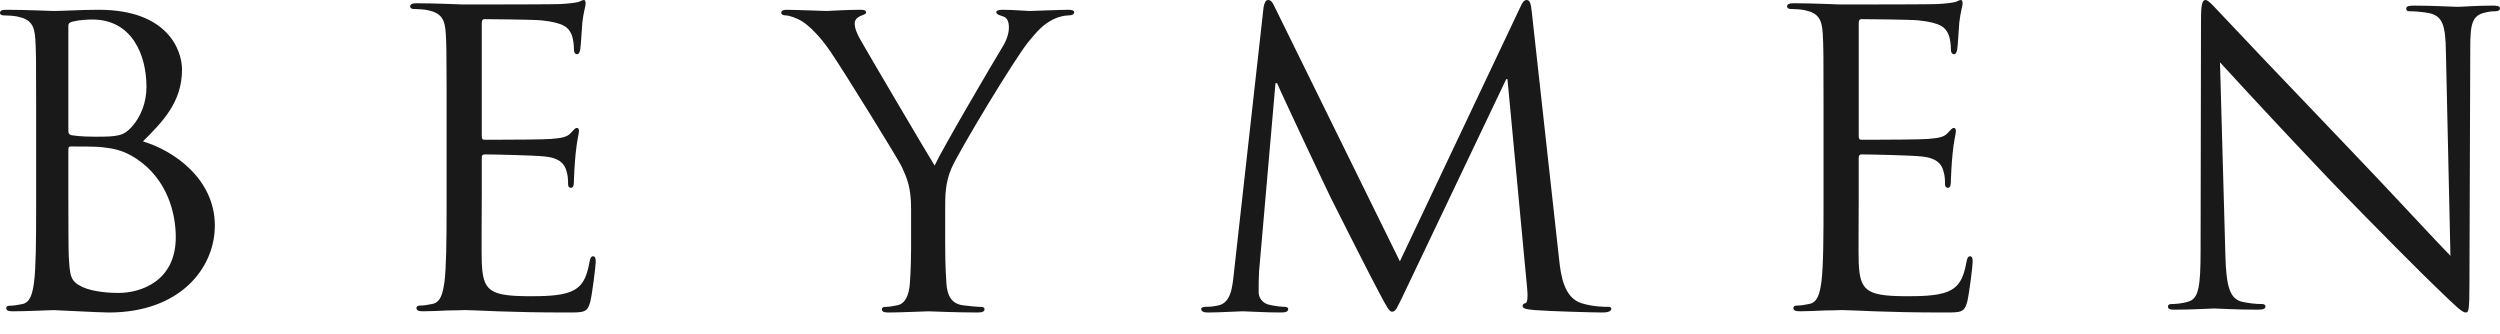 <svg width="187" height="25" viewBox="0 0 187 25" fill="none" xmlns="http://www.w3.org/2000/svg">
    <g clip-path="url(#clip0_233_1364)">
        <path fill-rule="evenodd" clip-rule="evenodd" d="M43.681 0C43.776 0 43.806 0.121 43.806 0.275C43.806 0.487 43.65 0.854 43.557 1.706C43.525 2.011 43.462 3.352 43.399 3.718C43.369 3.871 43.306 4.054 43.181 4.054C42.992 4.054 42.93 3.901 42.93 3.658C42.93 3.443 42.898 2.926 42.742 2.56C42.522 2.073 42.209 1.706 40.517 1.524C39.984 1.463 36.569 1.432 36.225 1.432C36.1 1.432 36.037 1.524 36.037 1.737V10.149C36.037 10.362 36.068 10.453 36.225 10.453H37.023C38.302 10.45 40.659 10.439 41.207 10.393C41.958 10.331 42.397 10.271 42.679 9.965C42.899 9.723 43.023 9.569 43.149 9.569C43.242 9.569 43.306 9.631 43.306 9.813C43.306 9.997 43.149 10.514 43.055 11.52C42.992 12.13 42.93 13.258 42.93 13.471C42.93 13.715 42.93 14.049 42.71 14.049C42.553 14.049 42.491 13.928 42.491 13.775C42.491 13.471 42.491 13.165 42.365 12.77C42.24 12.343 41.958 11.824 40.737 11.703C39.89 11.612 36.788 11.55 36.256 11.55C36.1 11.55 36.037 11.641 36.037 11.764V14.445C36.037 15.483 36.006 19.017 36.037 19.657C36.128 21.698 36.574 22.132 39.407 22.155L39.672 22.156C40.486 22.156 41.864 22.156 42.679 21.821C43.493 21.486 43.869 20.876 44.089 19.626C44.152 19.291 44.213 19.17 44.371 19.17C44.558 19.17 44.558 19.414 44.558 19.626C44.558 19.87 44.308 21.943 44.151 22.583C43.932 23.375 43.681 23.375 42.46 23.375C37.873 23.375 35.76 23.203 34.807 23.194H34.721C34.659 23.194 34.126 23.223 33.468 23.223C32.863 23.256 32.257 23.276 31.651 23.284C31.306 23.284 31.15 23.223 31.15 23.041C31.15 22.949 31.212 22.858 31.401 22.858C31.682 22.858 32.058 22.797 32.34 22.735C32.967 22.614 33.123 21.943 33.249 21.058C33.382 19.971 33.403 18.069 33.405 15.725V6.561C33.403 3.962 33.393 3.268 33.343 2.499C33.281 1.463 33.03 0.975 31.996 0.761C31.746 0.702 31.212 0.671 30.932 0.671C30.807 0.671 30.681 0.611 30.681 0.489C30.681 0.306 30.837 0.244 31.183 0.244C32.528 0.244 34.387 0.328 34.691 0.336H35.779C37.64 0.333 41.349 0.328 41.896 0.305C42.491 0.274 42.992 0.214 43.242 0.153C43.399 0.122 43.524 0 43.681 0ZM0.497 0.731C1.895 0.731 3.854 0.821 4.01 0.821C4.755 0.821 5.968 0.731 7.397 0.731C12.496 0.731 13.615 3.714 13.615 5.205C13.615 7.653 12.154 9.114 10.693 10.577C12.992 11.262 16.07 13.38 16.07 16.871C16.07 20.064 13.459 23.375 8.143 23.375C7.428 23.375 4.258 23.197 4.01 23.197C3.854 23.197 1.895 23.286 0.963 23.286C0.622 23.286 0.466 23.227 0.466 23.047C0.466 22.958 0.528 22.868 0.715 22.868C0.994 22.868 1.367 22.809 1.648 22.749C2.269 22.629 2.424 21.973 2.549 21.108C2.688 19.98 2.703 17.958 2.704 15.476V7.697C2.704 4.501 2.696 3.765 2.642 2.939C2.579 1.925 2.331 1.448 1.305 1.239C1.057 1.179 0.528 1.15 0.249 1.15C0.124 1.149 0 1.089 0 0.968C0 0.79 0.155 0.731 0.497 0.731ZM164.976 0C165.222 0 165.747 0.662 166.056 0.963C166.52 1.474 171.123 6.317 175.879 11.282C178.937 14.471 182.305 18.14 183.293 19.134L182.953 3.85C182.922 1.894 182.706 1.232 181.749 0.992C181.25 0.897 180.743 0.846 180.235 0.842C180.018 0.842 179.988 0.751 179.988 0.63C179.988 0.45 180.235 0.42 180.606 0.42C181.995 0.42 183.479 0.511 183.818 0.511C184.159 0.511 185.177 0.42 186.443 0.42C186.784 0.42 187 0.45 187 0.63C187 0.751 186.877 0.842 186.66 0.842C186.506 0.842 186.289 0.842 185.919 0.932C184.899 1.142 184.776 1.804 184.776 3.609L184.714 21.239C184.714 23.223 184.653 23.374 184.436 23.374C184.188 23.374 183.819 23.044 182.181 21.449C181.842 21.149 177.394 16.726 174.118 13.296C171.404 10.443 168.716 7.565 166.055 4.662L166.458 19.072C166.52 21.539 166.828 22.321 167.662 22.562C168.169 22.68 168.687 22.74 169.208 22.743C169.362 22.743 169.454 22.802 169.454 22.923C169.454 23.103 169.269 23.164 168.898 23.164C167.138 23.164 165.902 23.074 165.624 23.074C165.345 23.074 164.049 23.164 162.658 23.164C162.35 23.164 162.163 23.133 162.163 22.923C162.163 22.802 162.257 22.743 162.411 22.743C162.658 22.743 163.214 22.712 163.678 22.562C164.45 22.351 164.604 21.479 164.604 18.742L164.635 1.504C164.635 0.33 164.728 -0.001 164.976 -0.001V0ZM114.201 0C114.417 0 114.509 0.242 114.569 0.82L116.628 19.459C116.751 20.551 116.965 22.252 118.285 22.677C119.176 22.951 119.975 22.951 120.282 22.951C120.436 22.951 120.527 22.98 120.527 23.102C120.527 23.284 120.252 23.375 119.884 23.375C119.207 23.375 115.891 23.284 114.754 23.192C114.048 23.132 113.894 23.042 113.894 22.889C113.894 22.768 113.956 22.707 114.11 22.677C114.263 22.646 114.293 22.13 114.232 21.584L112.758 5.92H112.665L105.141 21.705C104.497 23.042 104.404 23.315 104.128 23.315C103.913 23.315 103.76 23.011 103.176 21.918C102.377 20.43 99.736 15.179 99.583 14.875C99.306 14.329 95.867 7.043 95.529 6.224H95.406L94.178 20.308C94.147 20.794 94.147 21.342 94.147 21.857C94.147 22.312 94.484 22.707 94.945 22.798C95.468 22.919 95.928 22.951 96.112 22.951C96.236 22.951 96.358 23.011 96.358 23.102C96.358 23.315 96.174 23.375 95.806 23.375C94.669 23.375 93.195 23.284 92.949 23.284C92.674 23.284 91.199 23.375 90.369 23.375C90.062 23.375 89.848 23.315 89.848 23.102C89.848 23.011 90.002 22.951 90.155 22.951C90.4 22.951 90.615 22.951 91.076 22.858C92.089 22.677 92.181 21.493 92.304 20.339L94.515 0.547C94.577 0.212 94.669 0 94.853 0C95.038 0 95.161 0.121 95.315 0.456L104.711 19.549L113.741 0.486C113.864 0.212 113.986 0 114.201 0ZM146.677 0C146.772 0 146.803 0.121 146.803 0.275C146.803 0.487 146.646 0.854 146.553 1.706C146.521 2.011 146.458 3.352 146.396 3.718C146.365 3.871 146.302 4.054 146.176 4.054C145.989 4.054 145.926 3.901 145.926 3.658C145.926 3.443 145.894 2.926 145.738 2.56C145.518 2.073 145.205 1.706 143.514 1.524C142.98 1.463 139.566 1.432 139.222 1.432C139.096 1.432 139.033 1.524 139.033 1.737V10.149C139.033 10.362 139.064 10.453 139.22 10.453H140.019C141.297 10.45 143.656 10.439 144.203 10.393C144.955 10.331 145.394 10.271 145.675 9.965C145.895 9.723 146.019 9.569 146.145 9.569C146.239 9.569 146.302 9.631 146.302 9.813C146.302 9.997 146.145 10.514 146.051 11.52C145.988 12.13 145.926 13.258 145.926 13.471C145.926 13.715 145.926 14.049 145.706 14.049C145.55 14.049 145.486 13.928 145.486 13.775C145.486 13.471 145.486 13.165 145.362 12.77C145.236 12.343 144.955 11.824 143.733 11.703C142.887 11.612 139.785 11.55 139.252 11.55C139.096 11.55 139.032 11.641 139.032 11.764V14.769C139.028 16.076 139.005 19.073 139.032 19.657C139.125 21.698 139.57 22.132 142.403 22.155L142.667 22.156C143.482 22.156 144.861 22.156 145.675 21.821C146.489 21.486 146.865 20.876 147.085 19.626C147.148 19.291 147.211 19.17 147.367 19.17C147.554 19.17 147.554 19.414 147.554 19.626C147.554 19.87 147.304 21.943 147.147 22.583C146.928 23.375 146.677 23.375 145.456 23.375C140.868 23.375 138.756 23.203 137.804 23.194H137.718C137.655 23.194 137.123 23.223 136.464 23.223C135.837 23.253 135.116 23.284 134.647 23.284C134.303 23.284 134.146 23.223 134.146 23.041C134.146 22.949 134.209 22.858 134.396 22.858C134.679 22.858 135.055 22.797 135.336 22.735C135.963 22.614 136.12 21.943 136.245 21.058C136.393 19.843 136.401 17.609 136.401 14.881V8.027C136.401 4.192 136.397 3.397 136.34 2.499C136.277 1.463 136.026 0.975 134.992 0.761C134.741 0.701 134.209 0.67 133.927 0.67C133.801 0.67 133.675 0.61 133.675 0.487C133.675 0.305 133.833 0.243 134.178 0.243C135.523 0.243 137.382 0.327 137.685 0.335H138.774C140.636 0.333 144.346 0.328 144.892 0.305C145.486 0.274 145.988 0.214 146.24 0.153C146.396 0.122 146.521 0 146.677 0ZM61.838 0.821C62.05 0.821 63.203 0.731 64.387 0.731C64.721 0.731 64.781 0.821 64.781 0.94C64.781 1.061 64.599 1.09 64.326 1.21C64.084 1.33 63.932 1.509 63.932 1.749C63.932 2.109 64.083 2.469 64.326 2.917C64.811 3.786 69.364 11.514 69.91 12.383C70.488 11.124 74.342 4.564 74.948 3.576C75.344 2.947 75.466 2.438 75.466 2.048C75.466 1.63 75.344 1.3 74.979 1.21C74.707 1.12 74.524 1.061 74.524 0.911C74.524 0.79 74.707 0.731 75.01 0.731C75.799 0.731 76.77 0.821 77.012 0.821C77.195 0.821 79.38 0.731 79.957 0.731C80.169 0.731 80.352 0.791 80.352 0.911C80.352 1.061 80.2 1.15 79.957 1.15C79.624 1.15 79.047 1.271 78.561 1.569C77.954 1.928 77.62 2.288 76.952 3.098C75.951 4.296 71.701 11.335 71.155 12.621C70.7 13.701 70.7 14.629 70.7 15.617V18.193C70.7 18.673 70.7 19.931 70.79 21.188C70.852 22.057 71.125 22.716 72.036 22.836C72.46 22.895 73.128 22.956 73.401 22.956C73.583 22.956 73.643 23.046 73.643 23.135C73.643 23.285 73.492 23.375 73.159 23.375C71.562 23.375 69.742 23.293 69.455 23.286H69.425C69.274 23.286 67.361 23.375 66.451 23.375C66.117 23.375 65.965 23.315 65.965 23.135C65.965 23.046 66.025 22.956 66.207 22.956C66.482 22.956 66.845 22.895 67.119 22.835C67.725 22.716 67.999 22.057 68.059 21.188C68.132 20.182 68.147 19.175 68.149 18.568V15.617C68.149 14 67.847 13.34 67.452 12.473C67.24 11.993 63.173 5.403 62.11 3.846C61.351 2.737 60.592 1.988 60.047 1.629C59.59 1.33 59.014 1.15 58.741 1.15C58.589 1.15 58.438 1.09 58.438 0.941C58.438 0.82 58.559 0.732 58.832 0.732C59.409 0.732 61.686 0.821 61.838 0.821ZM5.295 10.956C5.174 10.956 5.113 11.014 5.113 11.162V14.651C5.115 16.669 5.12 18.846 5.144 19.181C5.235 20.621 5.235 21.032 6.178 21.472C7 21.855 8.309 21.912 8.857 21.912C10.501 21.912 13.148 21.062 13.148 17.742C13.148 15.979 12.54 13.423 10.196 11.867C9.162 11.19 8.4 11.102 7.669 11.014C7.274 10.956 5.752 10.956 5.295 10.956ZM6.911 1.46C6.581 1.46 5.952 1.49 5.473 1.606C5.203 1.666 5.113 1.754 5.113 1.93V9.786C5.113 9.99 5.173 10.05 5.323 10.108C5.503 10.138 6.042 10.226 7.151 10.226C8.83 10.226 9.249 10.167 9.878 9.463C10.507 8.759 10.956 7.705 10.956 6.502C10.956 4.069 9.848 1.46 6.911 1.46Z" fill="#1A1919"/>
    </g>
    <defs>
        <clipPath id="clip0_233_1364">
            <rect width="187" height="24.2" fill="white"/>
        </clipPath>
    </defs>
</svg>
